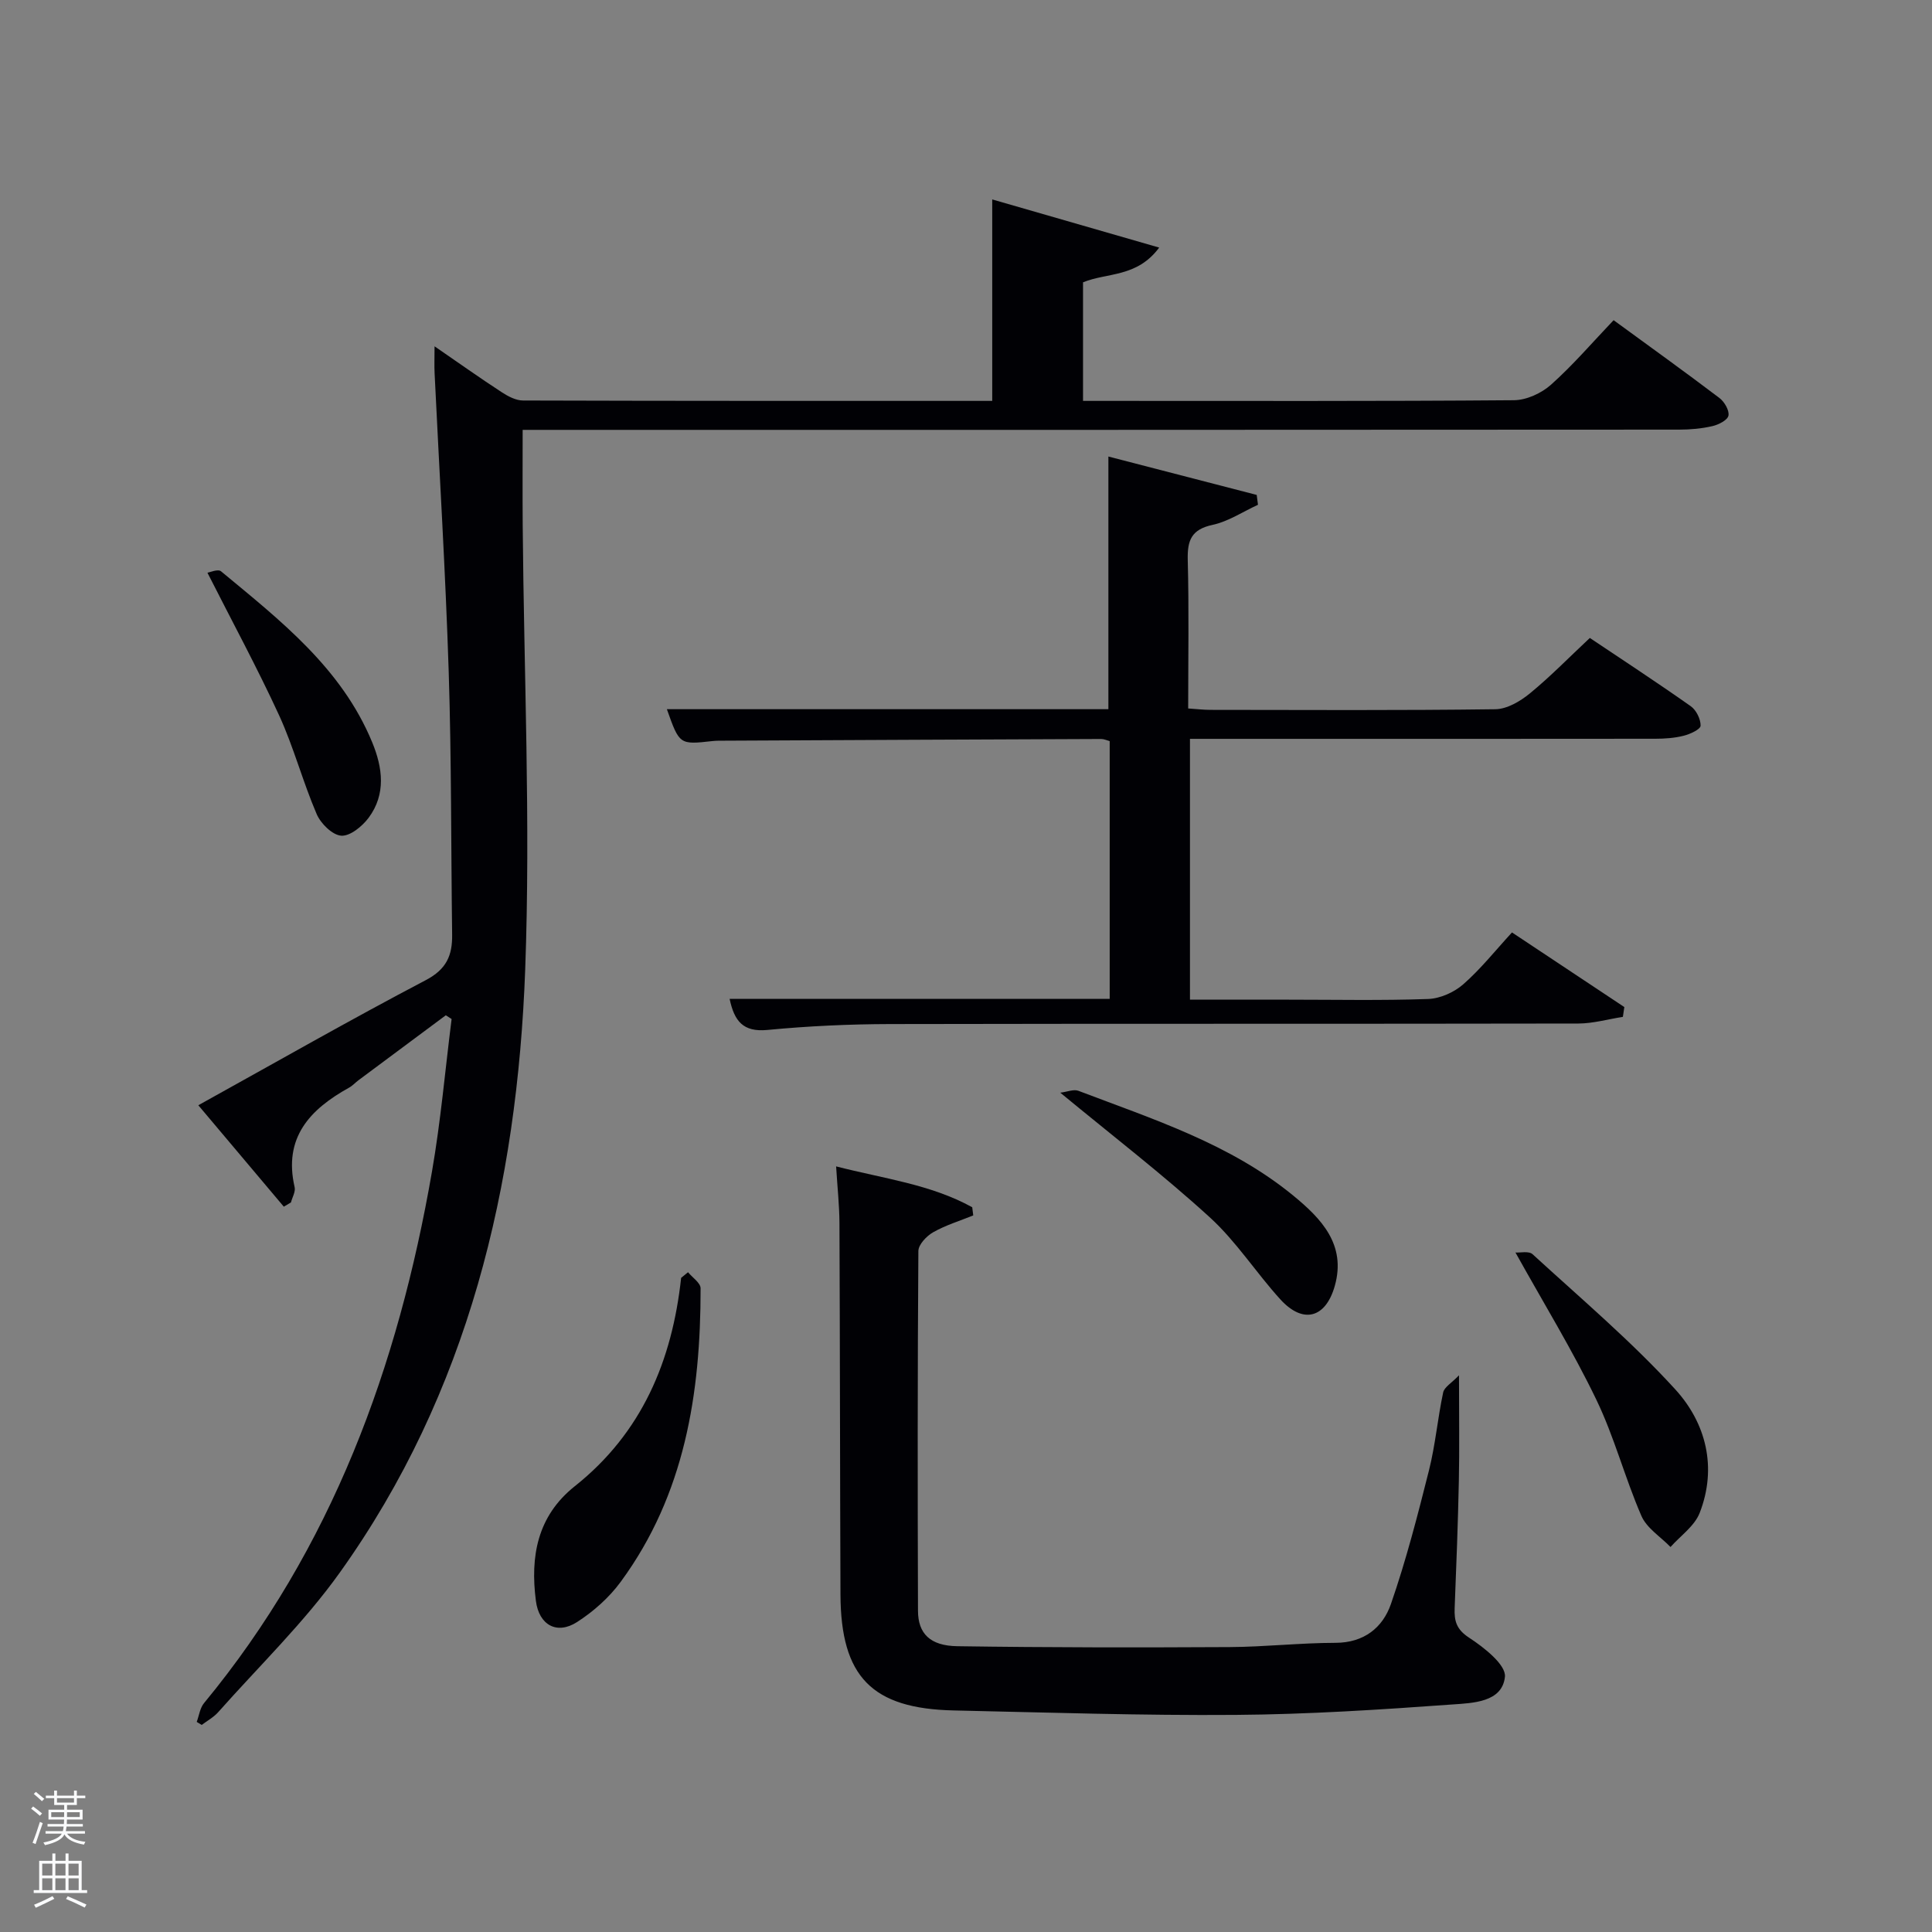 <svg enable-background="new 0 0 400 400" viewBox="0 0 400 400" xmlns="http://www.w3.org/2000/svg"><rect x="0" y="0" width="400" height="400" fill="#808080" stroke="none"/><path d="m6.44 374.46.42-.45c.65.47 1.27.95 1.85 1.44l-.45.49c-.65-.56-1.25-1.06-1.82-1.48m.93 7.33-.63-.26c.55-1.36 1.05-2.8 1.52-4.33.19.1.38.19.59.27-.46 1.29-.95 2.73-1.48 4.32m-.38-10.38.44-.42c.43.34 1.01.82 1.74 1.44l-.49.49c-.53-.51-1.09-1.01-1.69-1.51m2.5.35h1.72v-1.04h.59v1.04h3.52v-1.04h.59v1.04h1.75v.53h-1.75v1.42h-2.03v.97h3.22v2.03h-3.24c0 .35-.01.66-.03.93h3.32v.53h-3.37c-.03.27-.08.58-.15.94h3.96v.53h-3.71c.67.92 1.93 1.48 3.79 1.68-.13.24-.23.44-.29.59-2.13-.38-3.48-1.08-4.04-2.12-.43.97-1.77 1.72-4.03 2.23-.09-.19-.2-.37-.33-.55 2.1-.42 3.37-1.03 3.81-1.83h-3.36v-.53h3.58c.08-.29.13-.61.16-.94h-3.33v-.53h3.39c.02-.27.04-.58.04-.93h-3.23v-2.03h3.25v-.97h-2.07v-1.42h-1.73zm1.12 3.44v1h2.65c.01-.3.02-.44.02-.4v-.25-.35zm1.19-2h3.52v-.91h-3.52zm4.71 2h-2.63v.59c0 .15-.01.28-.01.4h2.64z" fill="#fafbfc"/><path d="m13.56 383.74h.63v1.52h2.72v6.07h1.13v.6h-11.06v-.6h1.13v-6.07h2.73v-1.52h.63v1.52h2.1v-1.52zm-2.69 8.83.38.56c-1.24.63-2.53 1.25-3.85 1.85-.1-.21-.21-.42-.34-.63 1.36-.55 2.63-1.15 3.81-1.78m-2.13-4.27h2.1v-2.45h-2.1zm0 3.04h2.1v-2.46h-2.1zm2.72-3.04h2.1v-2.45h-2.1zm0 3.04h2.1v-2.46h-2.1zm6.07 3.6c-1.41-.71-2.7-1.3-3.86-1.78l.35-.56c1.45.62 2.75 1.19 3.88 1.72zm-1.25-9.09h-2.1v2.45h2.1zm-2.09 5.49h2.1v-2.46h-2.1z" fill="#fafbfc"/><g fill="#010105"><path d="m40.73 356.5c.49-1.31.67-2.88 1.52-3.9 26.48-32.08 40.19-69.66 47.19-110.06 1.81-10.44 2.73-21.03 4.06-31.56-.4-.26-.8-.52-1.2-.78-6.03 4.48-12.07 8.97-18.09 13.46-.67.5-1.24 1.15-1.96 1.54-8.1 4.49-13.61 10.34-11.25 20.59.22.94-.49 2.1-.76 3.16-.49.29-.99.59-1.48.88-5.86-6.96-11.72-13.91-17.7-21 15.98-8.85 31.38-17.66 47.09-25.9 4.31-2.26 5.52-5.14 5.46-9.42-.24-18.15-.13-36.3-.71-54.43-.66-20.6-1.93-41.18-2.92-61.77-.08-1.62-.01-3.25-.01-5.61 4.91 3.38 9.33 6.52 13.87 9.48 1.32.86 2.95 1.74 4.45 1.74 32.32.1 64.64.08 97.14.08 0-13.74 0-27.27 0-41.71 11.17 3.22 22.42 6.47 34.57 9.97-4.64 6.23-10.74 5.13-15.77 7.19v24.55h4.72c28.16 0 56.33.09 84.49-.14 2.61-.02 5.71-1.45 7.69-3.22 4.57-4.08 8.59-8.78 12.95-13.35 7.74 5.65 14.89 10.79 21.91 16.11 1.03.78 2.07 2.56 1.87 3.64-.17.93-2.04 1.89-3.31 2.18-2.23.52-4.58.73-6.89.73-77.65.06-155.31.05-232.97.05-1.97 0-3.93 0-6.48 0 0 6.86-.04 13.3.01 19.75.25 30.64 1.64 61.31.52 91.9-1.64 44.84-11.76 87.65-38.37 124.91-7.4 10.36-16.71 19.36-25.2 28.93-.94 1.06-2.26 1.77-3.41 2.64-.34-.21-.69-.42-1.03-.63z"/><path d="m138.07 146.83h91.41c0-17.36 0-34.55 0-52.31 10.34 2.68 20.52 5.31 30.71 7.95.09.68.17 1.36.26 2.04-3.12 1.43-6.12 3.45-9.4 4.16-4.38.94-5.24 3.19-5.14 7.24.27 10.13.09 20.28.09 30.77 1.72.11 3.16.29 4.6.29 19.66.02 39.33.13 58.99-.13 2.41-.03 5.14-1.63 7.12-3.25 4.23-3.46 8.07-7.41 12.45-11.51 6.62 4.44 13.84 9.16 20.89 14.13 1.14.8 2.07 2.69 2.04 4.04-.02.75-2.17 1.75-3.51 2.08-1.9.48-3.93.62-5.91.62-30.16.04-60.33.02-90.49.02-1.82 0-3.64 0-5.81 0v54h20.32c9.67 0 19.34.2 28.99-.14 2.49-.09 5.38-1.38 7.27-3.04 3.61-3.16 6.63-6.98 10.09-10.74 8.24 5.47 15.75 10.46 23.26 15.45-.1.68-.2 1.35-.3 2.03-3.07.48-6.14 1.37-9.21 1.38-47.5.09-94.99.01-142.49.11-8.48.02-16.98.41-25.42 1.22-5.03.48-6.85-1.83-7.82-6.43h78.69c0-17.93 0-35.53 0-53.37-.56-.15-1.17-.44-1.77-.44-25.99.1-51.99.22-77.98.35-.83 0-1.67-.01-2.5.08-6.82.76-6.82.76-9.43-6.6z"/><path d="m302.07 284.74c0 8.5.11 15.15-.03 21.81-.18 8.81-.52 17.62-.87 26.42-.1 2.63.36 4.38 2.98 6.09 3.1 2.02 7.68 5.62 7.43 8.1-.55 5.29-6.66 5.43-10.86 5.73-14.92 1.08-29.89 2.05-44.84 2.16-19.47.15-38.94-.5-58.41-.92-16.96-.37-23.39-6.98-23.46-23.99-.1-25.66-.1-51.32-.21-76.98-.02-3.62-.42-7.23-.69-11.67 9.81 2.53 19.54 3.69 28.18 8.46.07.56.14 1.13.21 1.69-2.78 1.13-5.7 2.01-8.29 3.48-1.36.77-3.06 2.55-3.07 3.89-.18 24.83-.16 49.65-.08 74.48.01 4.69 2.47 7.26 8.15 7.34 18.78.28 37.57.28 56.36.18 7.31-.04 14.62-.87 21.93-.88 5.91-.01 9.78-3.16 11.47-8.02 3.14-9.05 5.54-18.37 7.88-27.67 1.33-5.29 1.8-10.79 2.94-16.14.23-1.11 1.75-1.96 3.28-3.56z"/><path d="m142.45 263.4c.91 1.11 2.6 2.22 2.6 3.33.02 21.75-3.26 42.69-16.54 60.77-2.39 3.26-5.63 6.14-9.04 8.33-4.19 2.69-7.88.6-8.52-4.39-1.19-9.19.28-17.55 8.06-23.74 13.87-11.02 20.15-25.94 22.01-43.13.48-.39.96-.78 1.43-1.17z"/><path d="m313.76 259.32c.97.07 2.77-.36 3.54.35 10.01 9.18 20.44 18 29.56 28 6.35 6.96 8.7 16.16 5.04 25.56-1.06 2.73-3.97 4.73-6.04 7.06-2.06-2.13-4.93-3.9-6.03-6.45-3.43-7.9-5.61-16.37-9.35-24.1-4.87-10.11-10.77-19.73-16.72-30.42z"/><path d="m219.52 226.23c1.42-.17 2.77-.76 3.75-.39 15.5 5.9 31.46 10.99 44.54 21.74 5.72 4.7 10.95 10.1 8.55 18.63-1.9 6.74-6.59 7.96-11.28 2.81-5.02-5.52-9.12-11.98-14.59-16.97-9.65-8.81-20.04-16.8-30.97-25.82z"/><path d="m42.95 118.58c.44-.06 2.17-.83 2.81-.3 12.27 10.17 24.96 20.03 31.3 35.41 2.16 5.23 2.9 10.72-.73 15.61-1.32 1.78-3.85 3.85-5.68 3.72-1.84-.13-4.25-2.51-5.09-4.48-2.87-6.68-4.74-13.81-7.76-20.41-4.54-9.87-9.73-19.44-14.85-29.55z"/></g></svg>